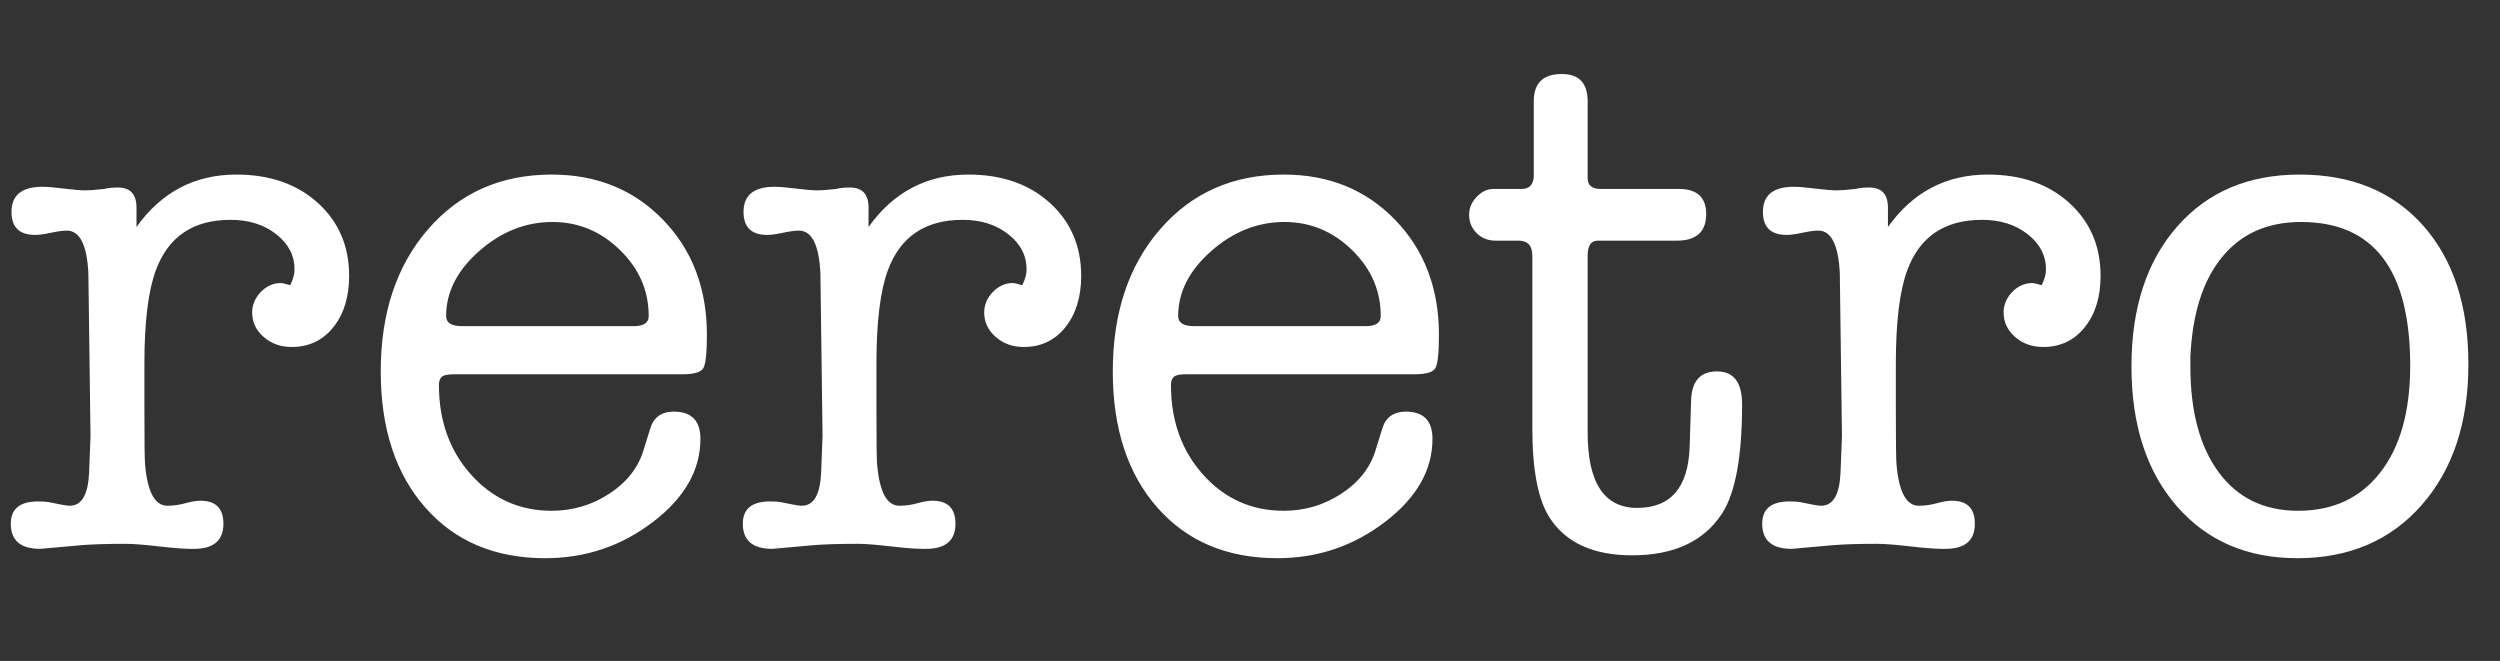 <?xml version="1.0" encoding="UTF-8"?>
<svg width="174px" height="46px" viewBox="0 0 174 46" version="1.1" xmlns="http://www.w3.org/2000/svg" xmlns:xlink="http://www.w3.org/1999/xlink">
    <rect x="0" y="0" width="174" height="46" fill="#333333" stroke="none"/>
    <!-- Generator: Sketch 54.1 (76490) - https://sketchapp.com -->
    <title>Artboard</title>
    <desc>Created with Sketch.</desc>
    <g id="Artboard" stroke="none" stroke-width="1" fill="none" fill-rule="evenodd">
        <path d="M9.5,14.45 L9.5,15.8 C11.233,13.367 13.55,12.15 16.45,12.15 C18.783,12.15 20.675,12.808 22.125,14.125 C23.575,15.442 24.3,17.133 24.3,19.2 C24.3,20.667 23.933,21.858 23.2,22.775 C22.467,23.692 21.5,24.15 20.3,24.15 C19.533,24.15 18.883,23.917 18.35,23.45 C17.817,22.983 17.55,22.417 17.55,21.75 C17.55,21.217 17.75,20.742 18.15,20.325 C18.55,19.908 19.017,19.7 19.55,19.7 C19.65,19.7 19.867,19.75 20.2,19.85 C20.4,19.45 20.5,19.083 20.5,18.75 C20.5,17.783 20.075,16.967 19.225,16.3 C18.375,15.633 17.317,15.3 16.05,15.3 C13.45,15.3 11.717,16.467 10.85,18.8 C10.317,20.233 10.05,22.4 10.05,25.3 L10.05,28.6 C10.05,30.833 10.067,32.083 10.1,32.35 C10.267,34.25 10.783,35.2 11.65,35.2 C12.083,35.2 12.533,35.133 13,35 C13.367,34.9 13.683,34.85 13.95,34.85 C15.017,34.85 15.55,35.383 15.55,36.45 C15.55,37.617 14.867,38.2 13.5,38.2 L13.3,38.2 C12.8,38.2 12.042,38.142 11.025,38.025 C10.008,37.908 9.25,37.85 8.75,37.85 C7.417,37.85 6.367,37.883 5.6,37.95 L2.8,38.2 C1.433,38.2 0.75,37.617 0.75,36.45 C0.75,35.417 1.383,34.9 2.65,34.9 C2.983,34.9 3.233,34.917 3.4,34.95 L4.15,35.1 C4.483,35.167 4.717,35.2 4.85,35.2 C5.683,35.2 6.133,34.433 6.2,32.9 L6.3,30.35 L6.15,19 C6.05,17.033 5.55,16.05 4.65,16.05 C4.383,16.05 4.017,16.1 3.55,16.2 C3.083,16.3 2.717,16.35 2.45,16.35 C1.35,16.35 0.8,15.817 0.8,14.75 C0.8,13.583 1.517,13 2.95,13 C3.283,13 3.783,13.042 4.45,13.125 C5.117,13.208 5.617,13.25 5.95,13.25 C6.217,13.25 6.65,13.217 7.25,13.15 C7.517,13.083 7.833,13.05 8.2,13.05 C9.067,13.05 9.5,13.517 9.5,14.45 Z M49.2,23.3 C49.2,24.567 49.117,25.342 48.95,25.625 C48.783,25.908 48.3,26.05 47.5,26.05 L31.6,26.05 C31.167,26.05 30.883,26.108 30.75,26.225 C30.617,26.342 30.55,26.533 30.55,26.8 C30.55,29.3 31.3,31.383 32.8,33.05 C34.3,34.717 36.167,35.55 38.4,35.55 C39.867,35.55 41.208,35.15 42.425,34.35 C43.642,33.55 44.433,32.533 44.8,31.3 L45.25,29.85 C45.483,29.05 46.033,28.65 46.9,28.65 C48.133,28.65 48.75,29.283 48.75,30.55 C48.75,32.717 47.65,34.642 45.45,36.325 C43.25,38.008 40.75,38.85 37.95,38.85 C34.45,38.85 31.667,37.675 29.6,35.325 C27.533,32.975 26.5,29.817 26.5,25.85 C26.5,21.783 27.6,18.483 29.8,15.95 C32,13.417 34.867,12.15 38.4,12.15 C41.533,12.15 44.117,13.2 46.15,15.3 C48.183,17.4 49.2,20.067 49.2,23.3 Z M31.05,22 C31.05,22.467 31.417,22.7 32.15,22.7 L44.1,22.7 C44.8,22.7 45.15,22.467 45.15,22 C45.15,20.233 44.483,18.7 43.15,17.4 C41.817,16.1 40.25,15.45 38.45,15.45 C36.583,15.45 34.883,16.125 33.35,17.475 C31.817,18.825 31.05,20.333 31.05,22 Z M60.45,14.45 L60.45,15.8 C62.183,13.367 64.5,12.15 67.4,12.15 C69.733,12.15 71.625,12.808 73.075,14.125 C74.525,15.442 75.25,17.133 75.25,19.2 C75.25,20.667 74.883,21.858 74.15,22.775 C73.417,23.692 72.45,24.15 71.25,24.15 C70.483,24.15 69.833,23.917 69.3,23.45 C68.767,22.983 68.5,22.417 68.5,21.75 C68.5,21.217 68.7,20.742 69.1,20.325 C69.5,19.908 69.967,19.7 70.5,19.7 C70.6,19.7 70.817,19.75 71.15,19.85 C71.35,19.45 71.45,19.083 71.45,18.75 C71.45,17.783 71.025,16.967 70.175,16.3 C69.325,15.633 68.267,15.3 67,15.3 C64.4,15.3 62.667,16.467 61.8,18.8 C61.267,20.233 61,22.4 61,25.3 L61,28.6 C61,30.833 61.017,32.083 61.05,32.35 C61.217,34.25 61.733,35.2 62.6,35.2 C63.033,35.2 63.483,35.133 63.95,35 C64.317,34.9 64.633,34.85 64.9,34.85 C65.967,34.85 66.5,35.383 66.5,36.45 C66.5,37.617 65.817,38.2 64.45,38.2 L64.25,38.2 C63.75,38.2 62.992,38.142 61.975,38.025 C60.958,37.908 60.2,37.85 59.7,37.85 C58.367,37.85 57.317,37.883 56.55,37.95 L53.75,38.2 C52.383,38.2 51.7,37.617 51.7,36.45 C51.7,35.417 52.333,34.9 53.6,34.9 C53.933,34.9 54.183,34.917 54.35,34.95 L55.1,35.1 C55.433,35.167 55.667,35.2 55.8,35.2 C56.633,35.2 57.083,34.433 57.15,32.9 L57.25,30.35 L57.1,19 C57,17.033 56.5,16.05 55.6,16.05 C55.333,16.05 54.967,16.1 54.5,16.2 C54.033,16.3 53.667,16.35 53.4,16.35 C52.3,16.35 51.75,15.817 51.75,14.75 C51.75,13.583 52.467,13 53.9,13 C54.233,13 54.733,13.042 55.4,13.125 C56.067,13.208 56.567,13.25 56.9,13.25 C57.167,13.25 57.6,13.217 58.2,13.15 C58.467,13.083 58.783,13.05 59.15,13.05 C60.017,13.05 60.45,13.517 60.45,14.45 Z M100.15,23.3 C100.15,24.567 100.067,25.342 99.9,25.625 C99.733,25.908 99.25,26.05 98.45,26.05 L82.55,26.05 C82.117,26.05 81.833,26.108 81.7,26.225 C81.567,26.342 81.5,26.533 81.5,26.8 C81.5,29.3 82.25,31.383 83.75,33.05 C85.25,34.717 87.117,35.55 89.35,35.55 C90.817,35.55 92.158,35.15 93.375,34.35 C94.592,33.55 95.383,32.533 95.75,31.3 L96.2,29.85 C96.433,29.05 96.983,28.65 97.85,28.65 C99.083,28.65 99.7,29.283 99.7,30.55 C99.7,32.717 98.6,34.642 96.4,36.325 C94.2,38.008 91.7,38.85 88.9,38.85 C85.4,38.85 82.617,37.675 80.55,35.325 C78.483,32.975 77.45,29.817 77.45,25.85 C77.45,21.783 78.55,18.483 80.75,15.95 C82.95,13.417 85.817,12.15 89.35,12.15 C92.483,12.15 95.067,13.2 97.1,15.3 C99.133,17.4 100.15,20.067 100.15,23.3 Z M82,22 C82,22.467 82.367,22.7 83.1,22.7 L95.05,22.7 C95.75,22.7 96.1,22.467 96.1,22 C96.1,20.233 95.433,18.7 94.1,17.4 C92.767,16.1 91.2,15.45 89.4,15.45 C87.533,15.45 85.833,16.125 84.3,17.475 C82.767,18.825 82,20.333 82,22 Z M117.6,31.1 L117.7,27.9 C117.733,26.533 118.333,25.85 119.5,25.85 C120.667,25.85 121.25,26.617 121.25,28.15 C121.25,31.783 120.783,34.317 119.85,35.75 C118.583,37.683 116.5,38.65 113.6,38.65 C110.933,38.65 109.033,37.8 107.9,36.1 C107.067,34.867 106.65,32.767 106.65,29.8 L106.65,17.8 C106.65,17.1 106.333,16.75 105.7,16.75 L104.1,16.75 C103.567,16.75 103.125,16.575 102.775,16.225 C102.425,15.875 102.25,15.45 102.25,14.95 C102.25,14.483 102.425,14.067 102.775,13.7 C103.125,13.333 103.517,13.15 103.95,13.15 L105.9,13.15 C106.467,13.15 106.75,12.833 106.75,12.2 L106.75,7.05 C106.75,5.783 107.4,5.15 108.7,5.15 C109.9,5.15 110.5,5.783 110.5,7.05 L110.5,12.4 C110.5,12.9 110.8,13.15 111.4,13.15 L116.85,13.15 C118.117,13.15 118.75,13.733 118.75,14.9 C118.75,16.133 118.067,16.75 116.7,16.75 L111.2,16.75 C110.733,16.75 110.5,17.1 110.5,17.8 L110.5,30.1 C110.5,33.6 111.65,35.35 113.95,35.35 C116.283,35.35 117.5,33.933 117.6,31.1 Z M131.4,14.45 L131.4,15.8 C133.133,13.367 135.45,12.15 138.35,12.15 C140.683,12.15 142.575,12.808 144.025,14.125 C145.475,15.442 146.2,17.133 146.2,19.2 C146.2,20.667 145.833,21.858 145.1,22.775 C144.367,23.692 143.4,24.15 142.2,24.15 C141.433,24.15 140.783,23.917 140.25,23.45 C139.717,22.983 139.45,22.417 139.45,21.75 C139.45,21.217 139.65,20.742 140.05,20.325 C140.45,19.908 140.917,19.7 141.45,19.7 C141.55,19.7 141.767,19.75 142.1,19.85 C142.3,19.45 142.4,19.083 142.4,18.75 C142.4,17.783 141.975,16.967 141.125,16.3 C140.275,15.633 139.217,15.3 137.95,15.3 C135.35,15.3 133.617,16.467 132.75,18.8 C132.217,20.233 131.95,22.4 131.95,25.3 L131.95,28.6 C131.95,30.833 131.967,32.083 132,32.35 C132.167,34.25 132.683,35.2 133.55,35.2 C133.983,35.2 134.433,35.133 134.9,35 C135.267,34.9 135.583,34.85 135.85,34.85 C136.917,34.85 137.45,35.383 137.45,36.45 C137.45,37.617 136.767,38.2 135.4,38.2 L135.2,38.2 C134.7,38.2 133.942,38.142 132.925,38.025 C131.908,37.908 131.15,37.85 130.65,37.85 C129.317,37.85 128.267,37.883 127.5,37.95 L124.7,38.2 C123.333,38.2 122.65,37.617 122.65,36.45 C122.65,35.417 123.283,34.9 124.55,34.9 C124.883,34.9 125.133,34.917 125.3,34.95 L126.05,35.1 C126.383,35.167 126.617,35.2 126.75,35.2 C127.583,35.2 128.033,34.433 128.1,32.9 L128.2,30.35 L128.05,19 C127.95,17.033 127.45,16.05 126.55,16.05 C126.283,16.05 125.917,16.1 125.45,16.2 C124.983,16.3 124.617,16.35 124.35,16.35 C123.25,16.35 122.7,15.817 122.7,14.75 C122.7,13.583 123.417,13 124.85,13 C125.183,13 125.683,13.042 126.35,13.125 C127.017,13.208 127.517,13.25 127.85,13.25 C128.117,13.25 128.55,13.217 129.15,13.15 C129.417,13.083 129.733,13.05 130.1,13.05 C130.967,13.05 131.4,13.517 131.4,14.45 Z M159.9,38.85 C156.4,38.85 153.6,37.642 151.5,35.225 C149.4,32.808 148.35,29.567 148.35,25.5 C148.35,21.433 149.408,18.192 151.525,15.775 C153.642,13.358 156.483,12.15 160.05,12.15 C163.683,12.15 166.55,13.333 168.65,15.7 C170.75,18.067 171.8,21.283 171.8,25.35 C171.8,29.417 170.717,32.683 168.55,35.15 C166.383,37.617 163.5,38.85 159.9,38.85 Z M160.15,15.45 C157.817,15.45 155.983,16.267 154.65,17.9 C153.317,19.533 152.583,21.85 152.45,24.85 C152.45,24.85 152.45,25.067 152.45,25.5 C152.45,28.633 153.108,31.092 154.425,32.875 C155.742,34.658 157.583,35.55 159.95,35.55 C162.383,35.55 164.292,34.658 165.675,32.875 C167.058,31.092 167.75,28.617 167.75,25.45 C167.75,18.783 165.217,15.45 160.15,15.45 Z" id="reretro" fill="#FFFFFF" fill-rule="nonzero"></path>
    </g>
</svg>